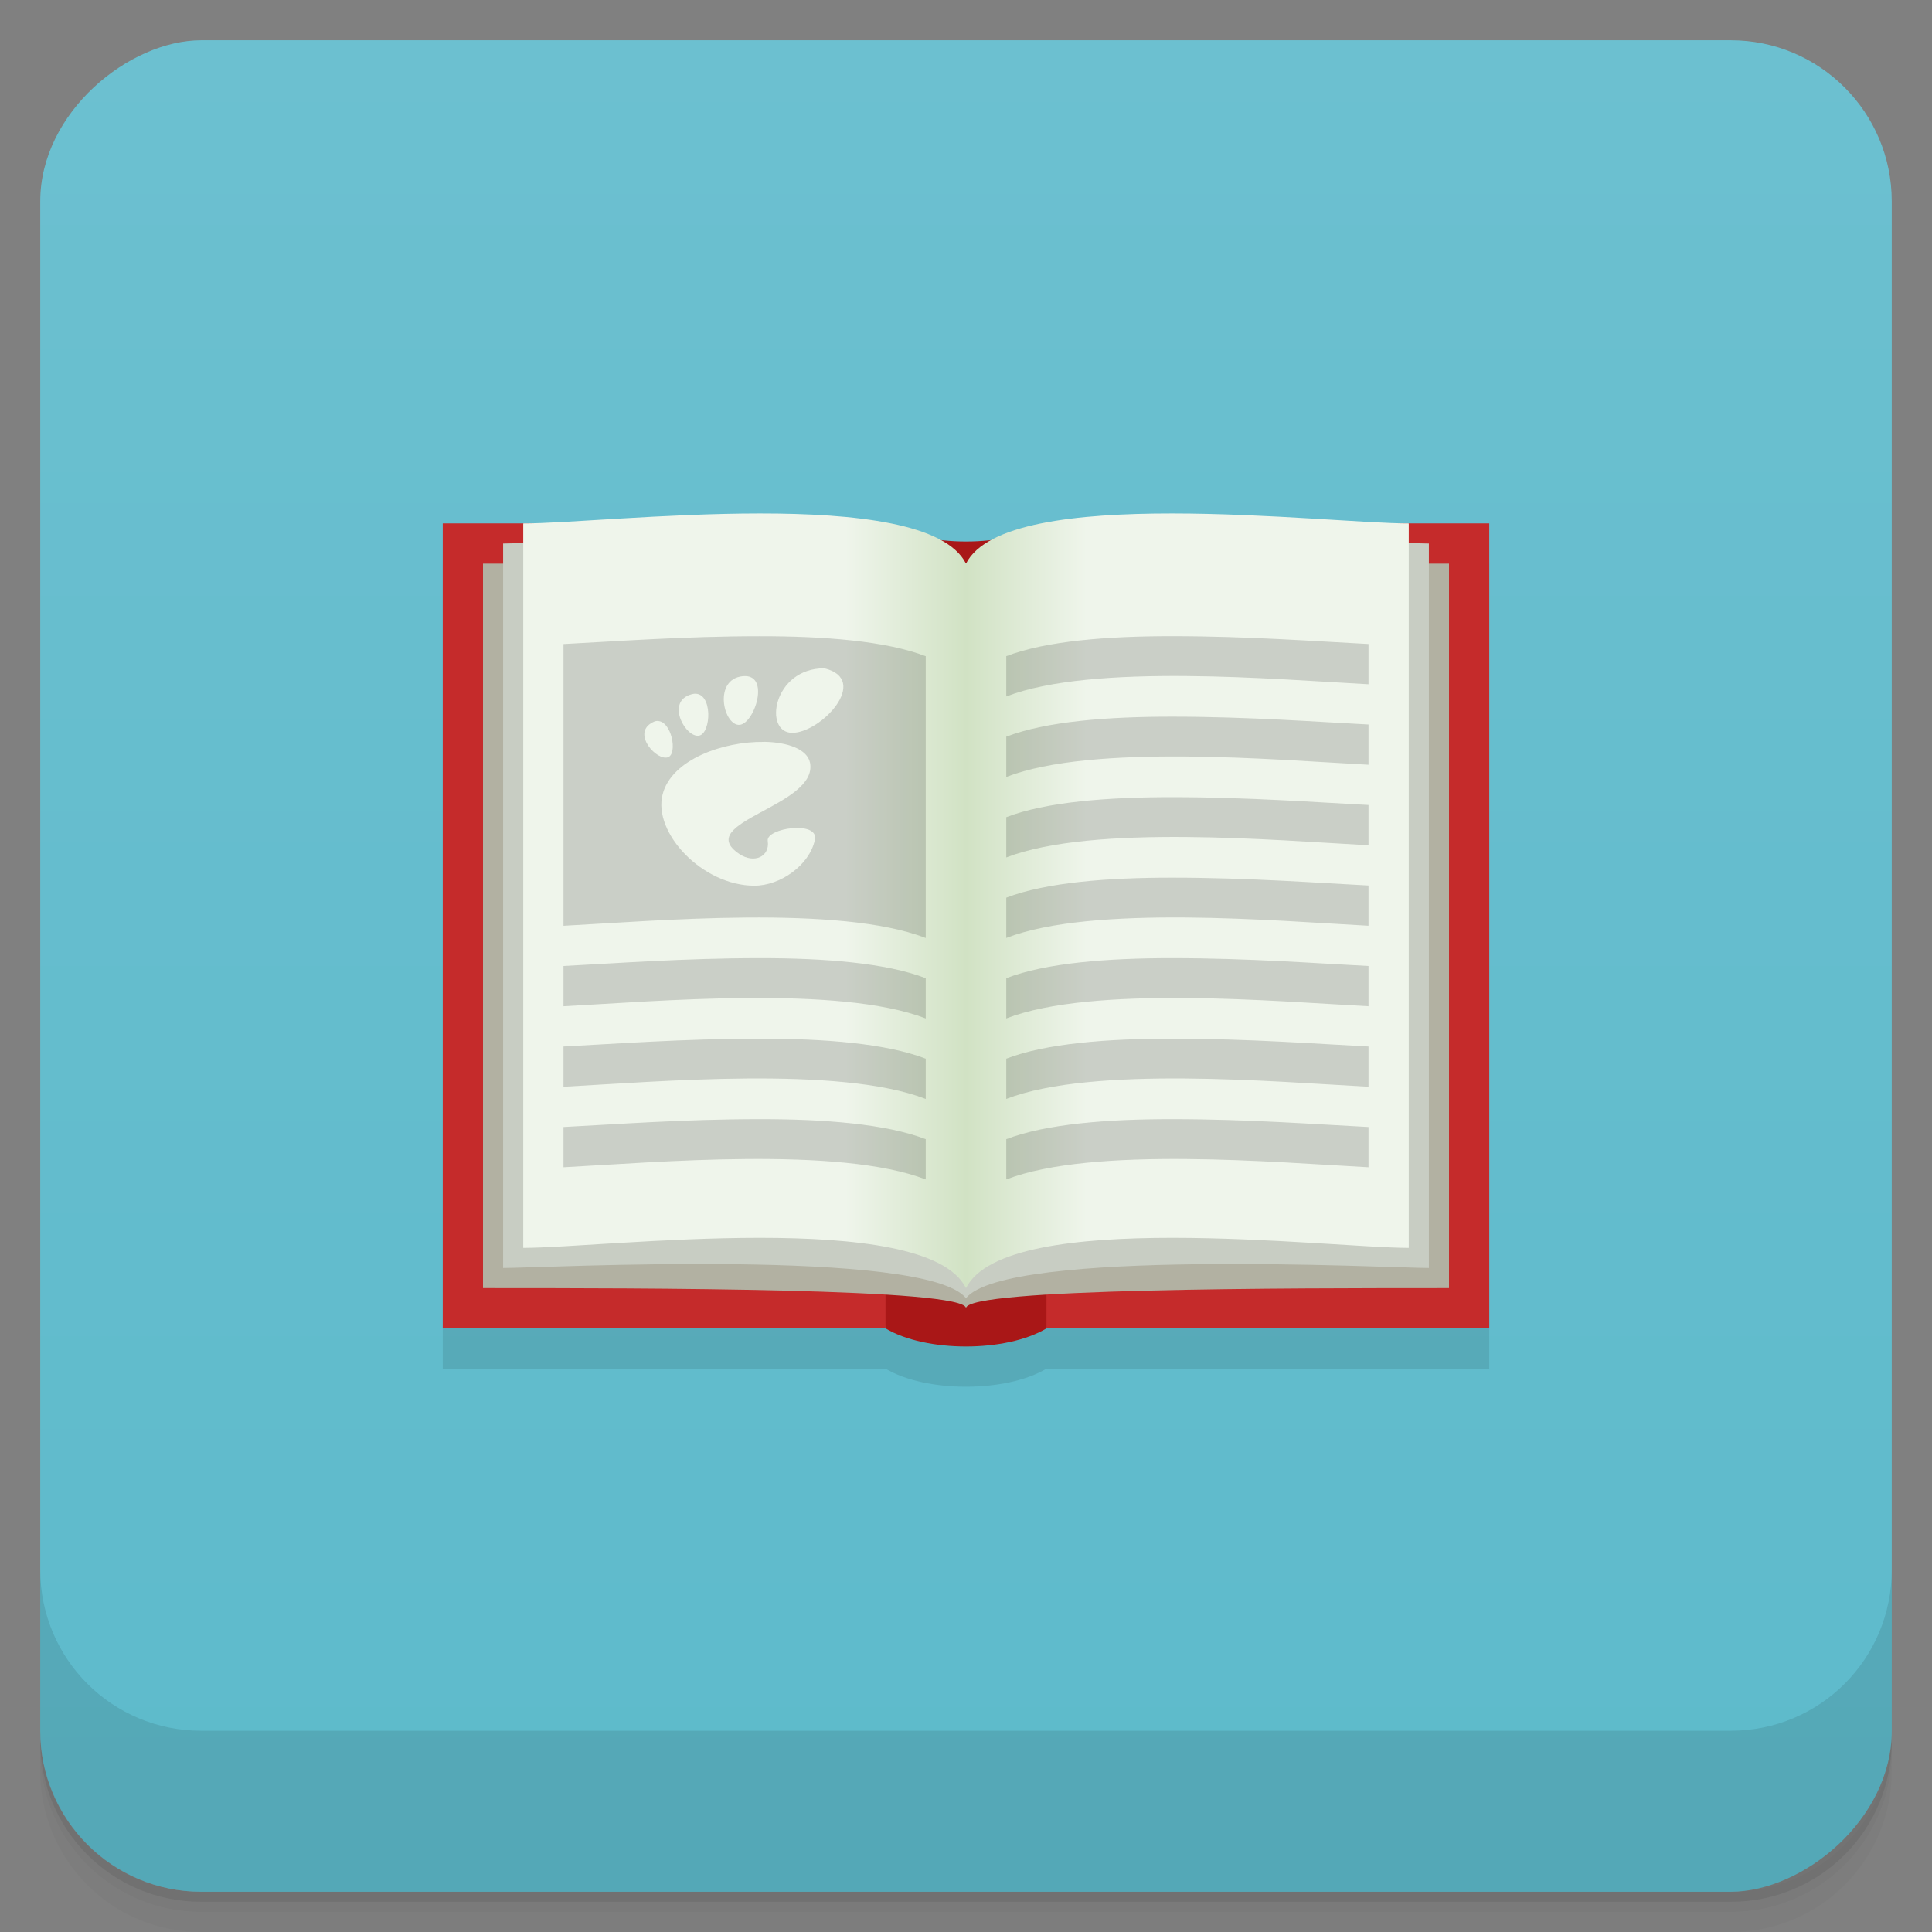 <?xml version="1.0" encoding="UTF-8"?>
<svg width="48" height="48" version="1.1" viewBox="0 0 48 48" xmlns="http://www.w3.org/2000/svg" xmlns:cc="http://creativecommons.org/ns#" xmlns:dc="http://purl.org/dc/elements/1.1/" xmlns:rdf="http://www.w3.org/1999/02/22-rdf-syntax-ns#" xmlns:xlink="http://www.w3.org/1999/xlink">
 <rect x="0" y="0" width="48" height="48" fill="#808080" stroke="none"/>
 <defs>
  <linearGradient id="linearGradient4251" x1="21" x2="24" gradientUnits="userSpaceOnUse" xlink:href="#linearGradient4309"/>
  <linearGradient id="linearGradient4309">
   <stop style="stop-color:#eff5eb" offset="0"/>
   <stop style="stop-color:#d1e2c4" offset="1"/>
  </linearGradient>
  <linearGradient id="linearGradient4265" x1="21" x2="24" gradientTransform="matrix(-1,0,0,1,48,0)" gradientUnits="userSpaceOnUse" xlink:href="#linearGradient4309"/>
  <linearGradient id="linearGradient4583" x1="-47" x2="-1" y1="1" y2="1" gradientUnits="userSpaceOnUse">
   <stop style="stop-color:#5dbacb;stop-opacity:1"/>
   <stop offset="1" style="stop-color:#6cc0d0;stop-opacity:1"/>
  </linearGradient>
 </defs>
 <g transform="translate(0 3.949e-5)">
  <path d="m1 43v0.25c0 2.216 1.784 4 4 4h38c2.216 0 4-1.784 4-4v-0.25c0 2.216-1.784 4-4 4h-38c-2.216 0-4-1.784-4-4zm0 0.5v0.5c0 2.216 1.784 4 4 4h38c2.216 0 4-1.784 4-4v-0.5c0 2.216-1.784 4-4 4h-38c-2.216 0-4-1.784-4-4z" style="opacity:.02"/>
  <path d="m1 43.25v0.25c0 2.216 1.784 4 4 4h38c2.216 0 4-1.784 4-4v-0.25c0 2.216-1.784 4-4 4h-38c-2.216 0-4-1.784-4-4z" style="opacity:.05"/>
  <path d="m1 43v0.25c0 2.216 1.784 4 4 4h38c2.216 0 4-1.784 4-4v-0.25c0 2.216-1.784 4-4 4h-38c-2.216 0-4-1.784-4-4z" style="opacity:.1"/>
 </g>
 <rect transform="rotate(-90)" x="-47" y="1" width="46" height="46" rx="4" style="fill:url(#linearGradient4583)"/>
 <g transform="translate(0 3.949e-5)">
  <g transform="translate(0 -1004.4)">
   <path d="m1 1043.4v4c0 2.216 1.784 4 4 4h38c2.216 0 4-1.784 4-4v-4c0 2.216-1.784 4-4 4h-38c-2.216 0-4-1.784-4-4z" style="opacity:.1"/>
  </g>
 </g>
 <g transform="translate(0 -.997)">
  <path d="m11 15v20h11c1 0.6 3 0.6 4 0h11v-20h-11c-1 0.6-3 0.6-4 0z" style="fill-opacity:.098;fill-rule:evenodd"/>
  <path d="m22 14c1 0.6 3 0.6 4 0 1.045 6.439 2.636 12.76 0 20-1 0.6-3 0.6-4 0-1.495-6.978-0.353-13.407 0-20z" style="fill-rule:evenodd;fill:#a91717"/>
  <rect x="11" y="14" width="11" height="20" style="fill:#c52b2b"/>
  <rect x="26" y="14" width="11" height="20" style="fill:#c52b2b"/>
  <path d="m12 15h12v18.5c0-0.5-8-0.5-12-0.5z" style="fill:#b2b1a2"/>
  <path d="m36 15h-12v18.5c0-0.5 8-0.5 12-0.5z" style="fill:#b2b1a2"/>
  <path d="m24 15c0.991-1 10.647-0.5 11.5-0.5v18c-0.991 0-10.5-0.5-11.5 0.75" style="fill:#c8cdc3"/>
  <path d="m24 15c-0.991-1-10.647-0.5-11.5-0.5v18c0.991 0 10.5-0.5 11.5 0.75" style="fill:#c8cdc3"/>
  <path d="m24 15c-1-2-9-0.99-11-1v18c2 0 10-1 11 1z" style="fill:url(#linearGradient4251)"/>
  <path d="m24 15c1-2 9-0.99 11-1v18c-2 0-10-1-11 1z" style="fill:url(#linearGradient4265)"/>
  <g style="fill-opacity:.176;fill:#1e1e1e">
   <path d="m18.875 28.802c-1.885 0-3.645 0.133-4.875 0.195v1c2.276-0.12 6.847-0.528 9 0.303v-1c-0.989-0.381-2.522-0.499-4.125-0.498z"/>
   <path d="m18.875 26.802c-1.885 0-3.645 0.133-4.875 0.195v1c2.276-0.12 6.847-0.528 9 0.303v-1c-0.989-0.381-2.522-0.499-4.125-0.498z"/>
   <path d="m18.875 24.802c-1.885 0-3.645 0.133-4.875 0.195v1c2.276-0.12 6.847-0.528 9 0.303v-1c-0.989-0.381-2.522-0.499-4.125-0.498z"/>
   <path d="m18.875 16.803c-1.885 0-3.645 0.133-4.875 0.195v7c2.276-0.12 6.847-0.528 9 0.303v-7c-0.989-0.381-2.522-0.499-4.125-0.498zm1.605 0.797c1.155 0.281-0.077 1.604-0.797 1.604-0.721 0-0.483-1.604 0.797-1.604zm-2.035 0.197c0.722-0.082 0.29 1.23-0.094 1.209-0.384-0.02-0.626-1.126 0.094-1.209zm-1.203 0.436c0.474-0.044 0.43 0.987 0.125 1.041-0.324 0.058-0.815-0.802-0.236-1.012 0.036-0.012 0.079-0.026 0.111-0.029zm-0.908 0.676c0.353 0 0.504 0.808 0.266 0.9-0.272 0.105-0.887-0.562-0.424-0.844 0.058-0.035 0.107-0.058 0.158-0.057zm2.646 0.518c0.596 9e-3 1.078 0.185 1.145 0.521 0.206 1.084-2.941 1.473-1.756 2.266 0.373 0.249 0.762 0.062 0.705-0.324-0.049-0.322 1.277-0.515 1.172-0.029-0.137 0.639-0.866 1.141-1.502 1.141-1.292 0-2.525-1.313-2.283-2.264 0.221-0.879 1.523-1.323 2.516-1.309l4e-3 -2e-3z"/>
   <g transform="matrix(-1,0,0,1,48,0)">
    <path d="m18.875 28.802c-1.885 0-3.645 0.133-4.875 0.195v1c2.276-0.12 6.847-0.528 9 0.303v-1c-0.989-0.381-2.522-0.499-4.125-0.498z"/>
    <path d="m18.875 26.802c-1.885 0-3.645 0.133-4.875 0.195v1c2.276-0.12 6.847-0.528 9 0.303v-1c-0.989-0.381-2.522-0.499-4.125-0.498z"/>
    <path d="m18.875 24.802c-1.885 0-3.645 0.133-4.875 0.195v1c2.276-0.12 6.847-0.528 9 0.303v-1c-0.989-0.381-2.522-0.499-4.125-0.498z"/>
    <path d="m18.875 22.802c-1.885 0-3.645 0.133-4.875 0.195v1c2.276-0.12 6.847-0.528 9 0.303v-1c-0.989-0.381-2.522-0.499-4.125-0.498z"/>
    <path d="m18.875 20.802c-1.885 0-3.645 0.133-4.875 0.195v1c2.276-0.12 6.847-0.528 9 0.303v-1c-0.989-0.381-2.522-0.499-4.125-0.498z"/>
    <path d="m18.875 18.802c-1.885 0-3.645 0.133-4.875 0.195v1c2.276-0.12 6.847-0.528 9 0.303v-1c-0.989-0.381-2.522-0.499-4.125-0.498z"/>
    <path d="m18.875 16.802c-1.885 0-3.645 0.133-4.875 0.195v1c2.276-0.12 6.847-0.528 9 0.303v-1c-0.989-0.381-2.522-0.499-4.125-0.498z"/>
   </g>
  </g>
 </g>
</svg>
